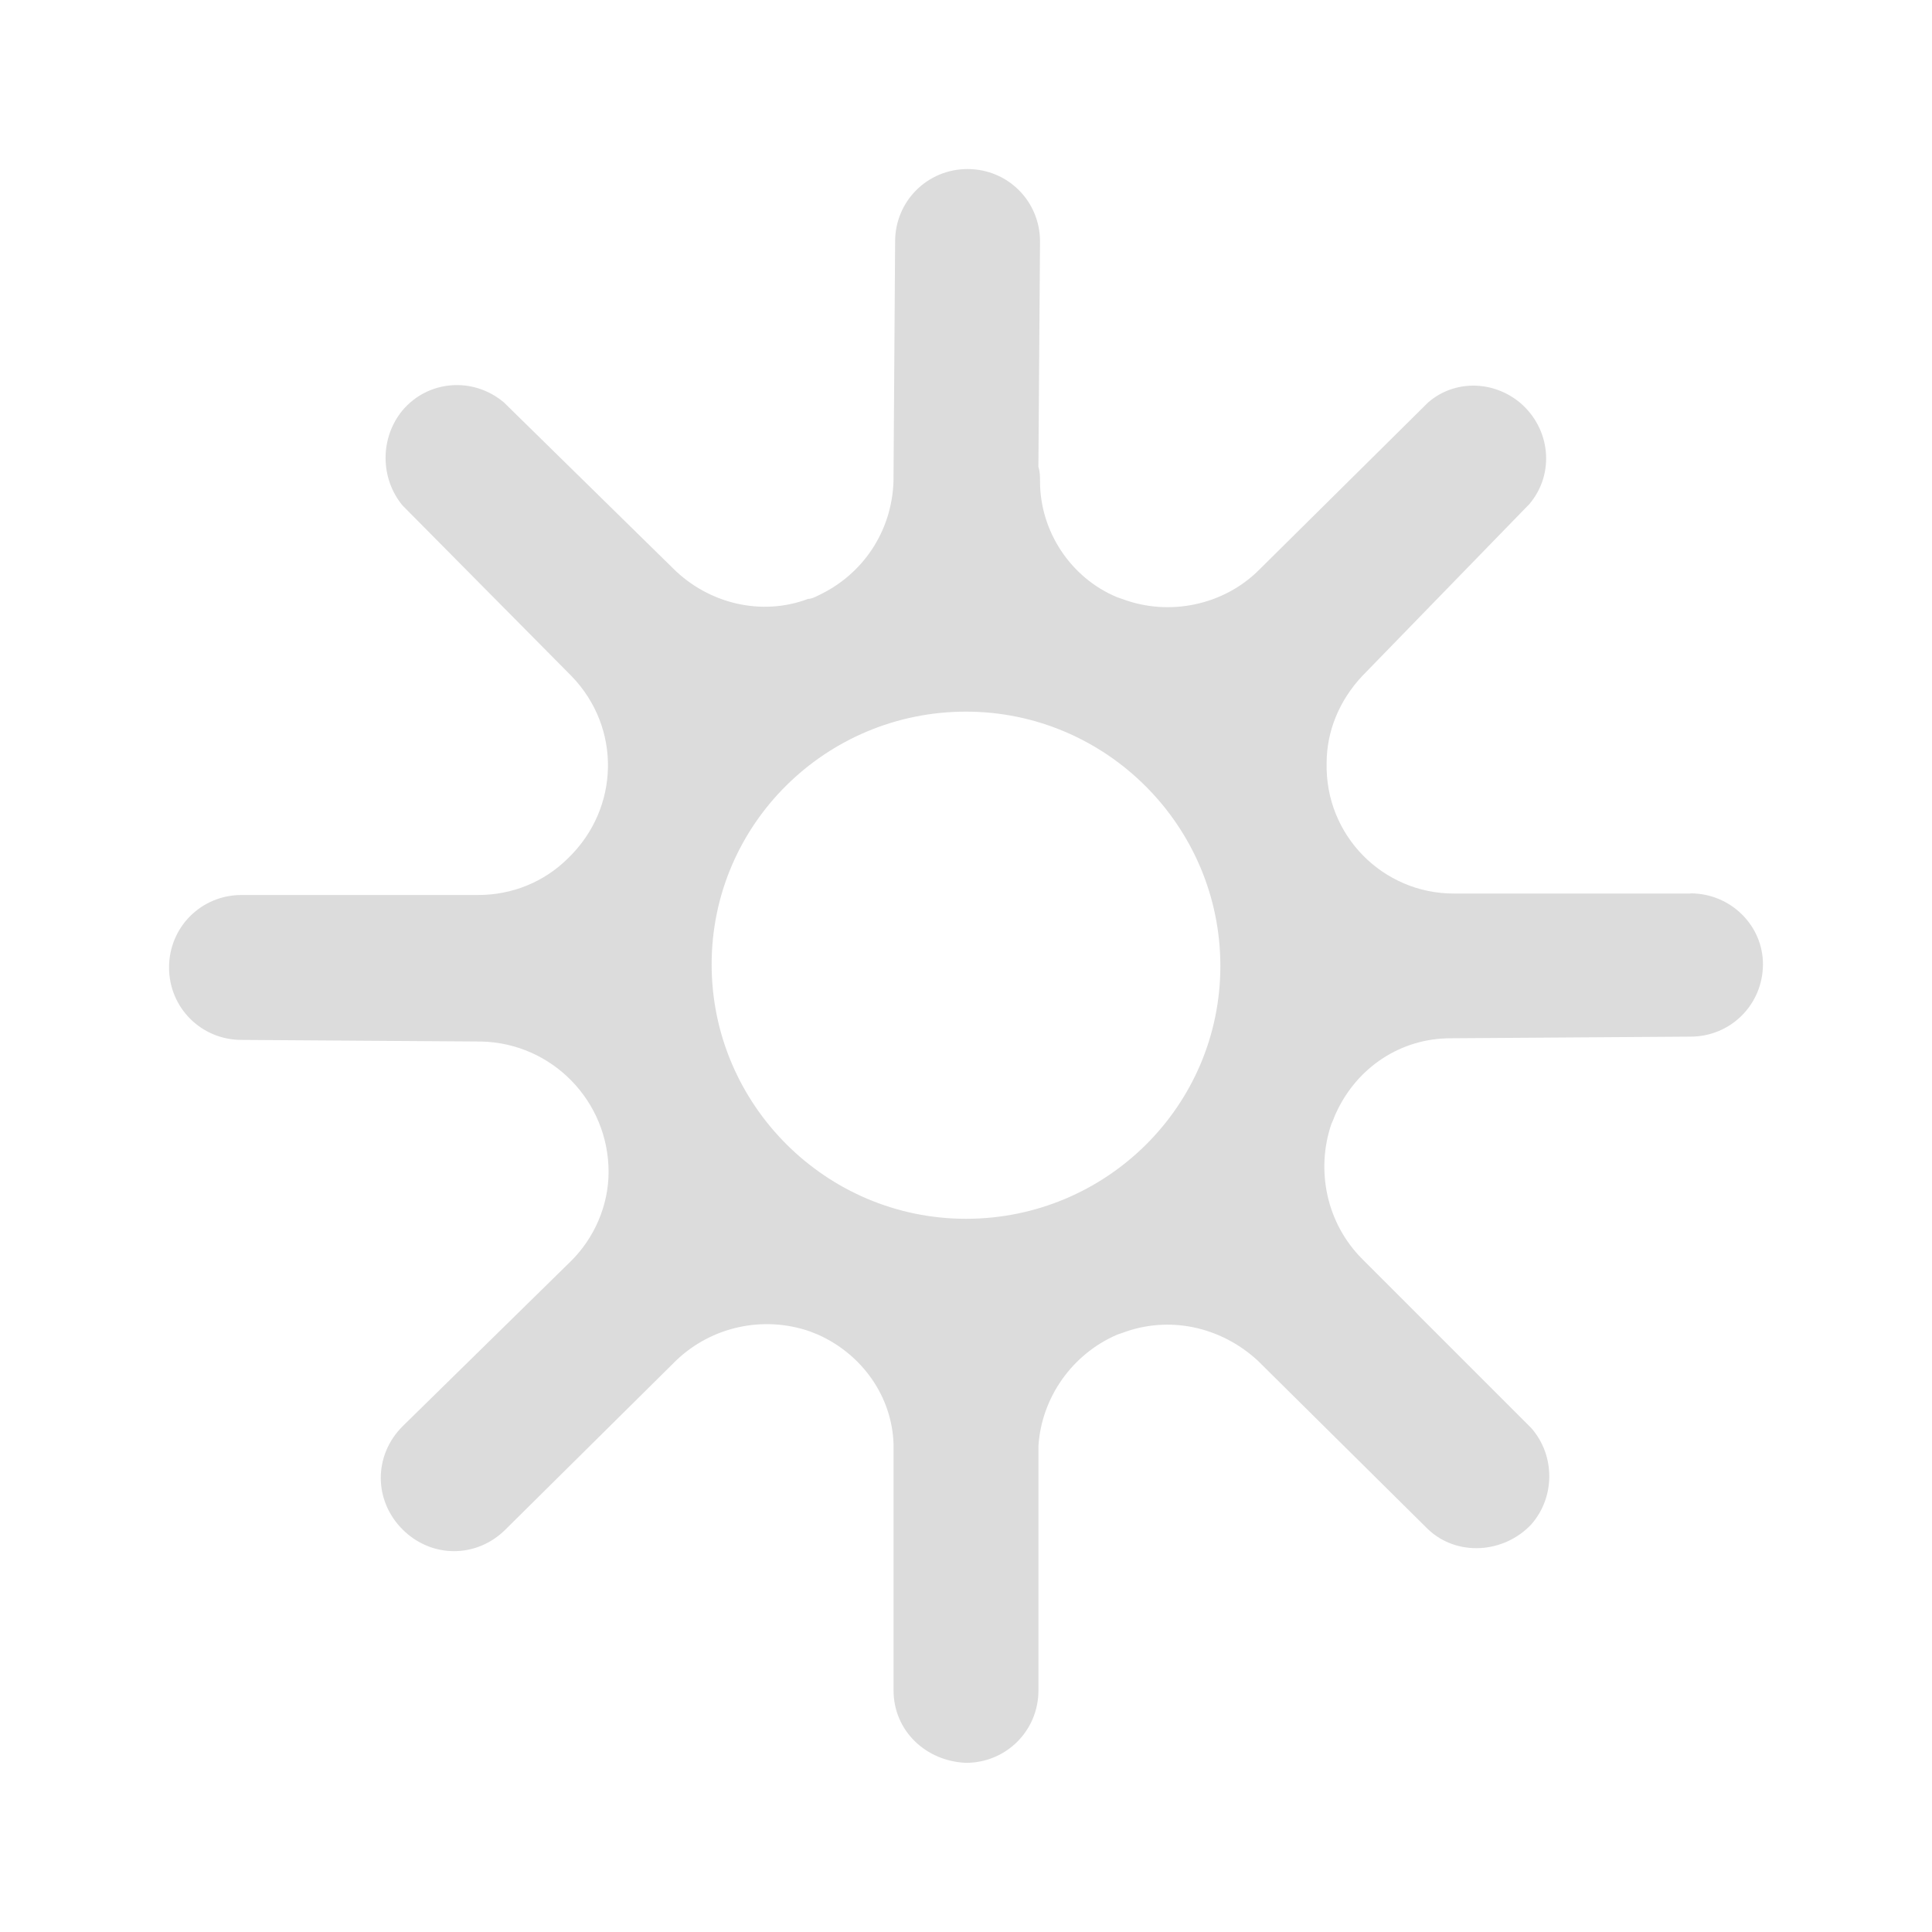 <?xml version="1.0" encoding="utf-8"?>
<!-- Generated by IcoMoon.io -->
<!DOCTYPE svg PUBLIC "-//W3C//DTD SVG 1.1//EN" "http://www.w3.org/Graphics/SVG/1.1/DTD/svg11.dtd">
<svg version="1.1" xmlns="http://www.w3.org/2000/svg" xmlns:xlink="http://www.w3.org/1999/xlink" width="32" height="32" viewBox="0 0 32 32">
<path fill="#DCDCDC" d="M28 14.8h-3.92c-1.173 0-2.133-0.96-2.107-2.16 0-0.533 0.213-1.040 0.587-1.44l2.773-2.853c0.427-0.507 0.347-1.253-0.16-1.68-0.453-0.373-1.093-0.373-1.52 0l-2.8 2.773c-0.587 0.587-1.493 0.773-2.267 0.48l-0.080-0.027c-0.773-0.32-1.28-1.093-1.28-1.92 0-0.080 0-0.16-0.027-0.24l0.027-3.733c0-0.667-0.533-1.2-1.2-1.2 0 0 0 0 0 0-0.667 0-1.2 0.533-1.2 1.2l-0.027 3.973c-0.027 0.827-0.507 1.547-1.253 1.893-0.053 0.027-0.107 0.053-0.16 0.053-0.773 0.293-1.653 0.080-2.24-0.507l-2.8-2.747c-0.507-0.427-1.253-0.373-1.68 0.133-0.373 0.453-0.373 1.12 0 1.573l2.8 2.827c0.827 0.853 0.8 2.187-0.053 3.013-0.4 0.4-0.933 0.613-1.493 0.613h-3.92c-0.667 0-1.2 0.533-1.2 1.2s0.533 1.2 1.2 1.2l3.973 0.027c1.173 0.027 2.107 0.987 2.107 2.16 0 0.56-0.24 1.093-0.613 1.467l-2.8 2.747c-0.48 0.48-0.48 1.227 0 1.707s1.227 0.48 1.707 0l2.827-2.8c0.587-0.56 1.44-0.747 2.213-0.48l0.133 0.053c0.72 0.32 1.227 1.013 1.253 1.813 0 0.053 0 0.080 0 0.133v3.947c0 0.667 0.533 1.173 1.2 1.2 0.667 0 1.2-0.533 1.2-1.2v-3.92c0-0.053 0-0.080 0-0.133 0.053-0.8 0.56-1.52 1.307-1.84l0.080-0.027c0.773-0.293 1.627-0.107 2.24 0.453l2.827 2.8c0.48 0.453 1.253 0.4 1.707-0.080 0.4-0.453 0.4-1.147 0-1.6l-2.8-2.8c-0.587-0.587-0.773-1.467-0.507-2.24 0.027-0.053 0.053-0.133 0.080-0.187 0.347-0.747 1.067-1.227 1.893-1.227l3.973-0.027c0.667 0 1.2-0.533 1.2-1.2 0-0.64-0.533-1.173-1.2-1.173zM16 20.187c-2.32 0-4.213-1.893-4.213-4.213s1.893-4.187 4.213-4.187 4.213 1.893 4.213 4.213-1.893 4.187-4.213 4.187z"></path>
</svg>
